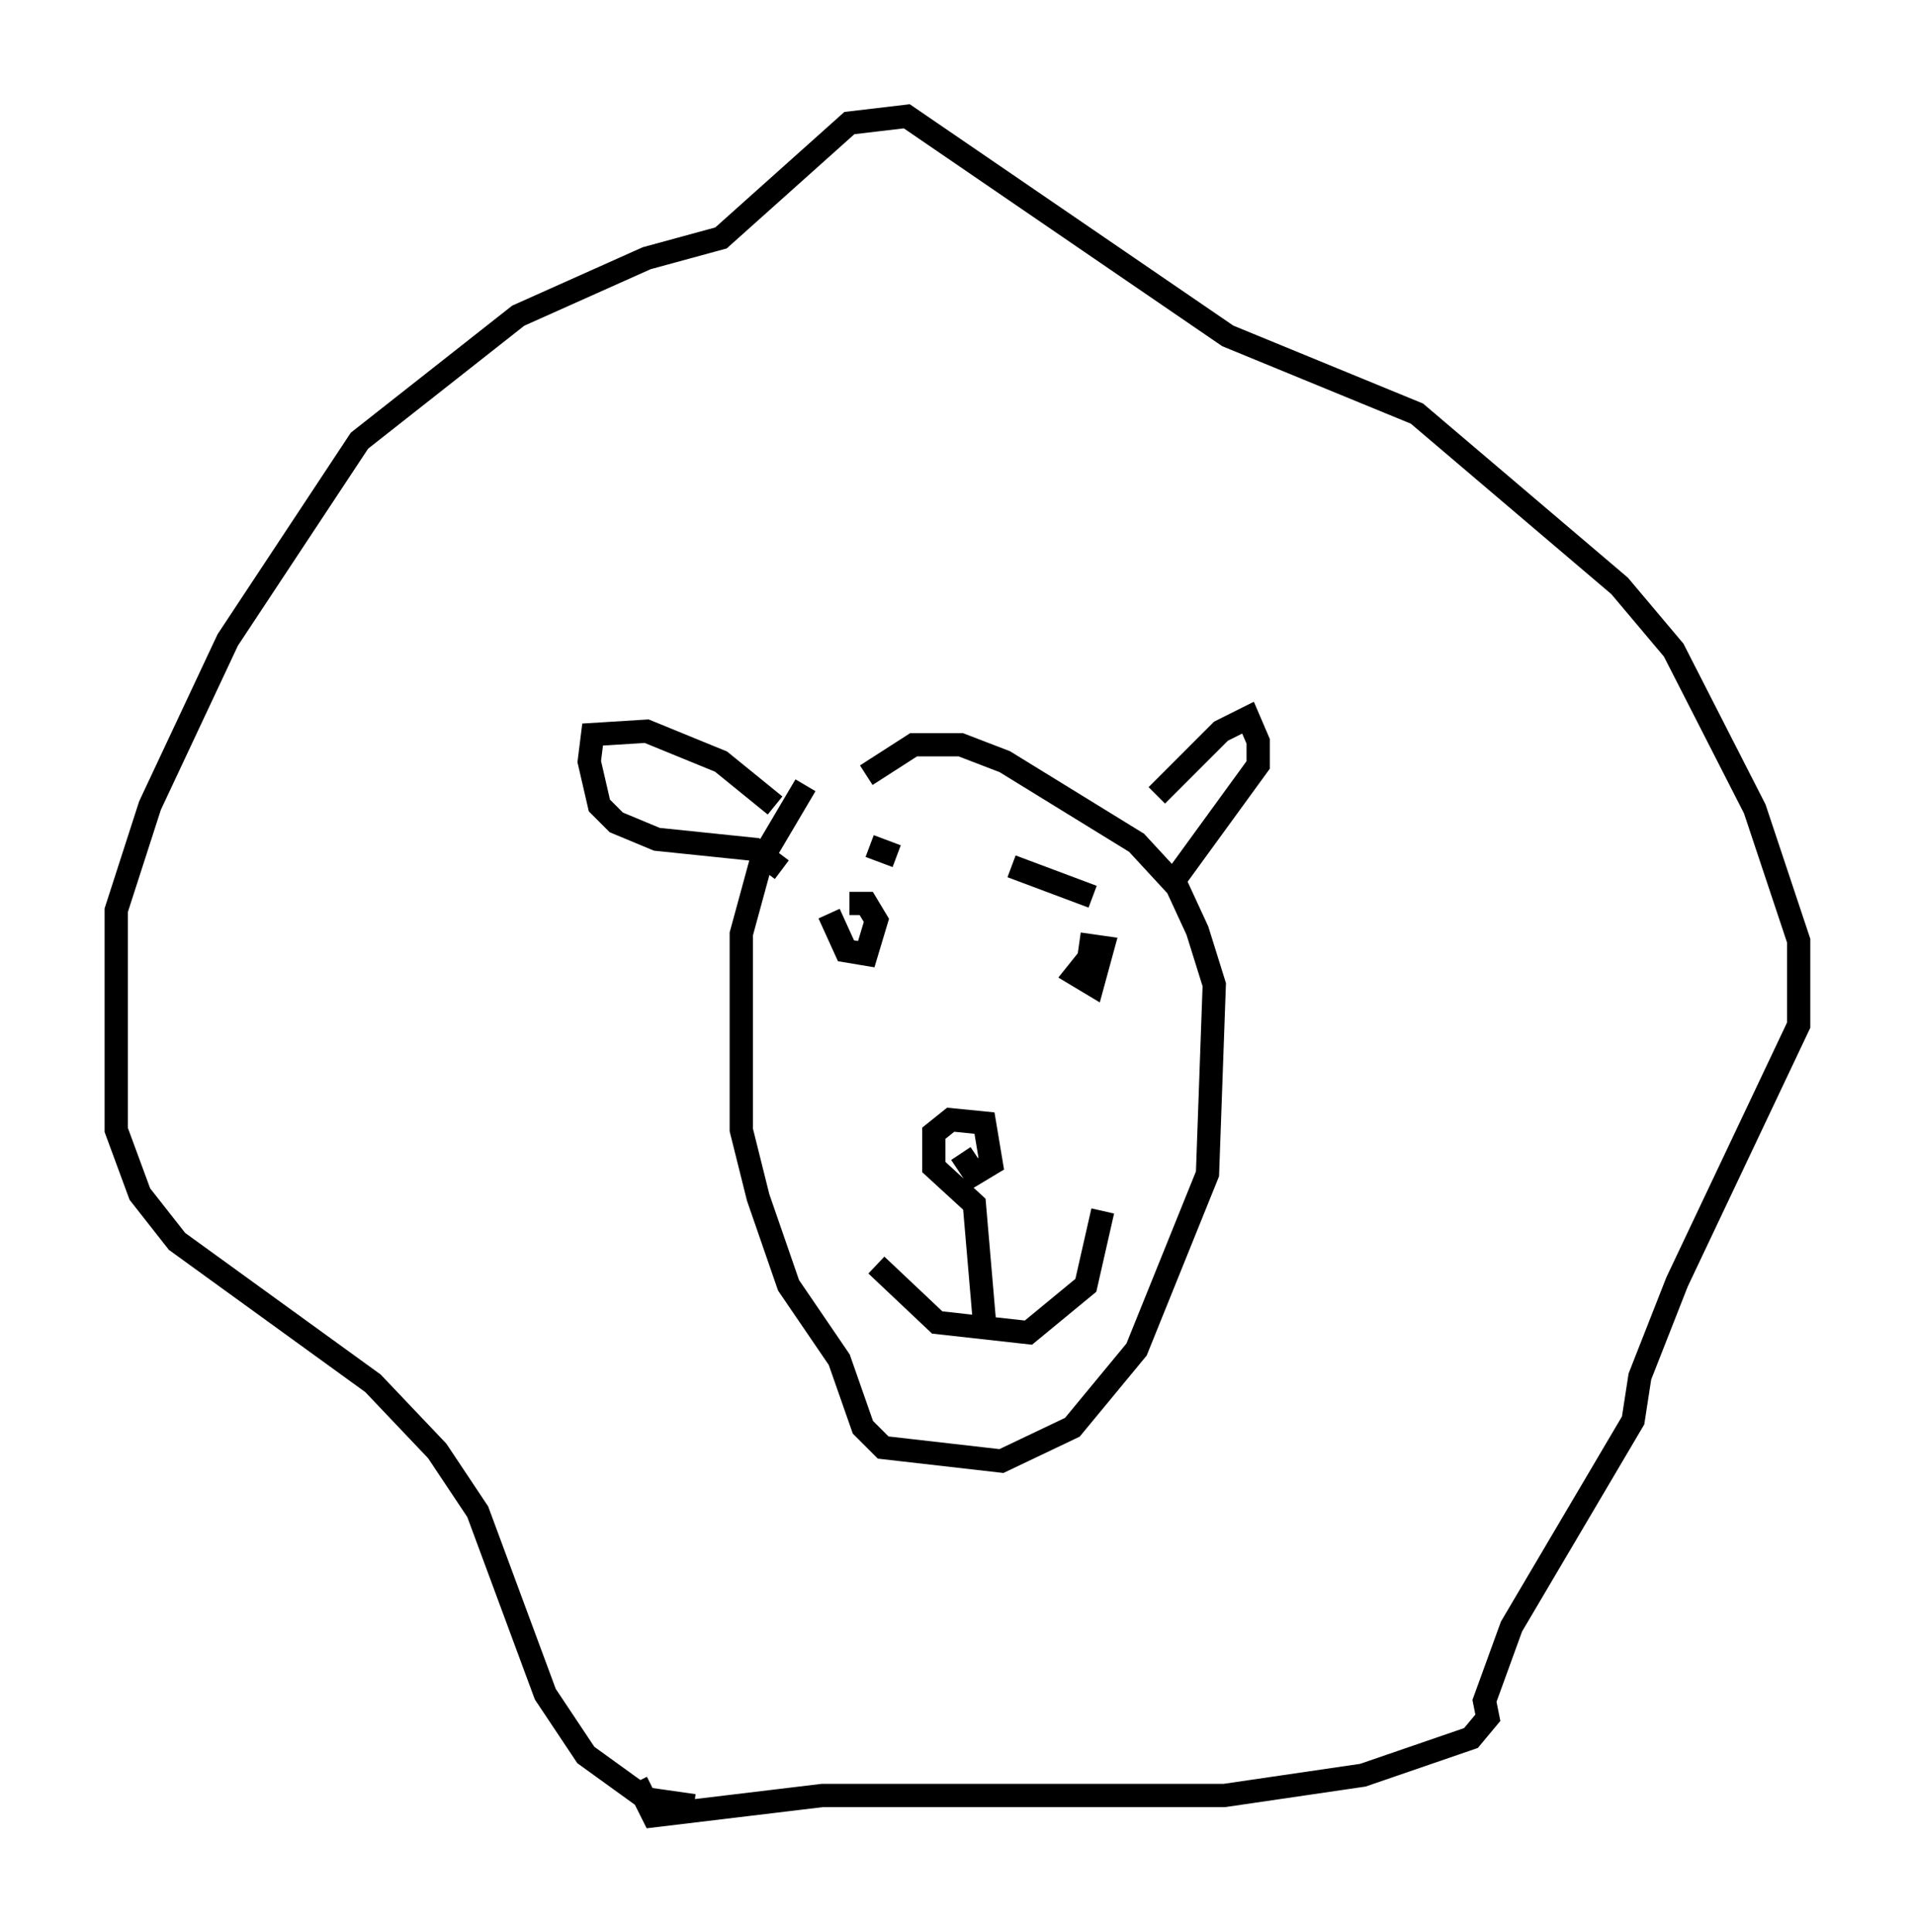 <?xml version="1.0" encoding="utf-8" ?>
<svg baseProfile="full" height="83.061" version="1.1" width="82.335" xmlns="http://www.w3.org/2000/svg" xmlns:ev="http://www.w3.org/2001/xml-events" xmlns:xlink="http://www.w3.org/1999/xlink"><defs /><rect fill="white" height="83.061" width="82.335" x="0" y="0" /><path d="M38.117, 32.598 m-3.486, 1.162 l-1.888, 3.196 -0.872, 3.196 l0.0, 8.425 0.726, 2.905 l1.307, 3.777 2.179, 3.196 l1.017, 2.905 0.872, 0.872 l5.084, 0.581 3.05, -1.453 l2.76, -3.341 3.05, -7.553 l0.291, -8.134 -0.726, -2.324 l-0.872, -1.888 -1.743, -1.888 l-5.665, -3.486 -1.888, -0.726 l-2.034, 0.0 -2.034, 1.307 m-7.408, 44.302 l-2.034, -0.291 -2.615, -1.888 l-1.743, -2.615 -2.905, -7.844 l-1.743, -2.615 -2.76, -2.905 l-8.425, -6.101 -1.598, -2.034 l-1.017, -2.76 0.0, -9.441 l1.453, -4.503 3.341, -7.117 l5.665, -8.57 6.827, -5.374 l5.52, -2.469 3.196, -0.872 l5.52, -4.939 2.469, -0.291 l13.799, 9.441 8.134, 3.341 l8.715, 7.408 2.324, 2.76 l3.486, 6.827 1.888, 5.665 l0.0, 3.631 -5.229, 11.039 l-1.598, 4.067 -0.291, 1.888 l-5.229, 8.86 -1.162, 3.196 l0.145, 0.726 -0.726, 0.872 l-4.648, 1.598 -5.955, 0.872 l-17.285, 0.0 -7.263, 0.872 l-0.726, -1.453 m10.313, -22.223 l2.615, 2.469 3.922, 0.436 l2.469, -2.034 0.726, -3.196 m-5.084, 4.793 l-0.436, -5.084 -1.743, -1.598 l0.0, -1.453 0.726, -0.581 l1.453, 0.145 0.291, 1.743 l-0.726, 0.436 -0.581, -0.872 m-5.665, -10.313 l0.726, 1.598 0.872, 0.145 l0.436, -1.453 -0.436, -0.726 l-0.726, 0.0 m10.313, 2.324 l-0.581, 0.726 0.726, 0.436 l0.436, -1.598 -1.017, -0.145 m3.341, -6.391 l2.76, -2.76 1.162, -0.581 l0.436, 1.017 0.0, 1.017 l-3.486, 4.793 m-17.285, -3.05 l-2.324, -1.888 -3.196, -1.307 l-2.324, 0.145 -0.145, 1.162 l0.436, 1.888 0.726, 0.726 l1.743, 0.726 4.212, 0.436 l1.162, 0.872 m3.777, -1.017 l1.162, 0.436 m4.939, 0.436 l3.486, 1.307 " fill="none" stroke="black" stroke-width="1" /></svg>